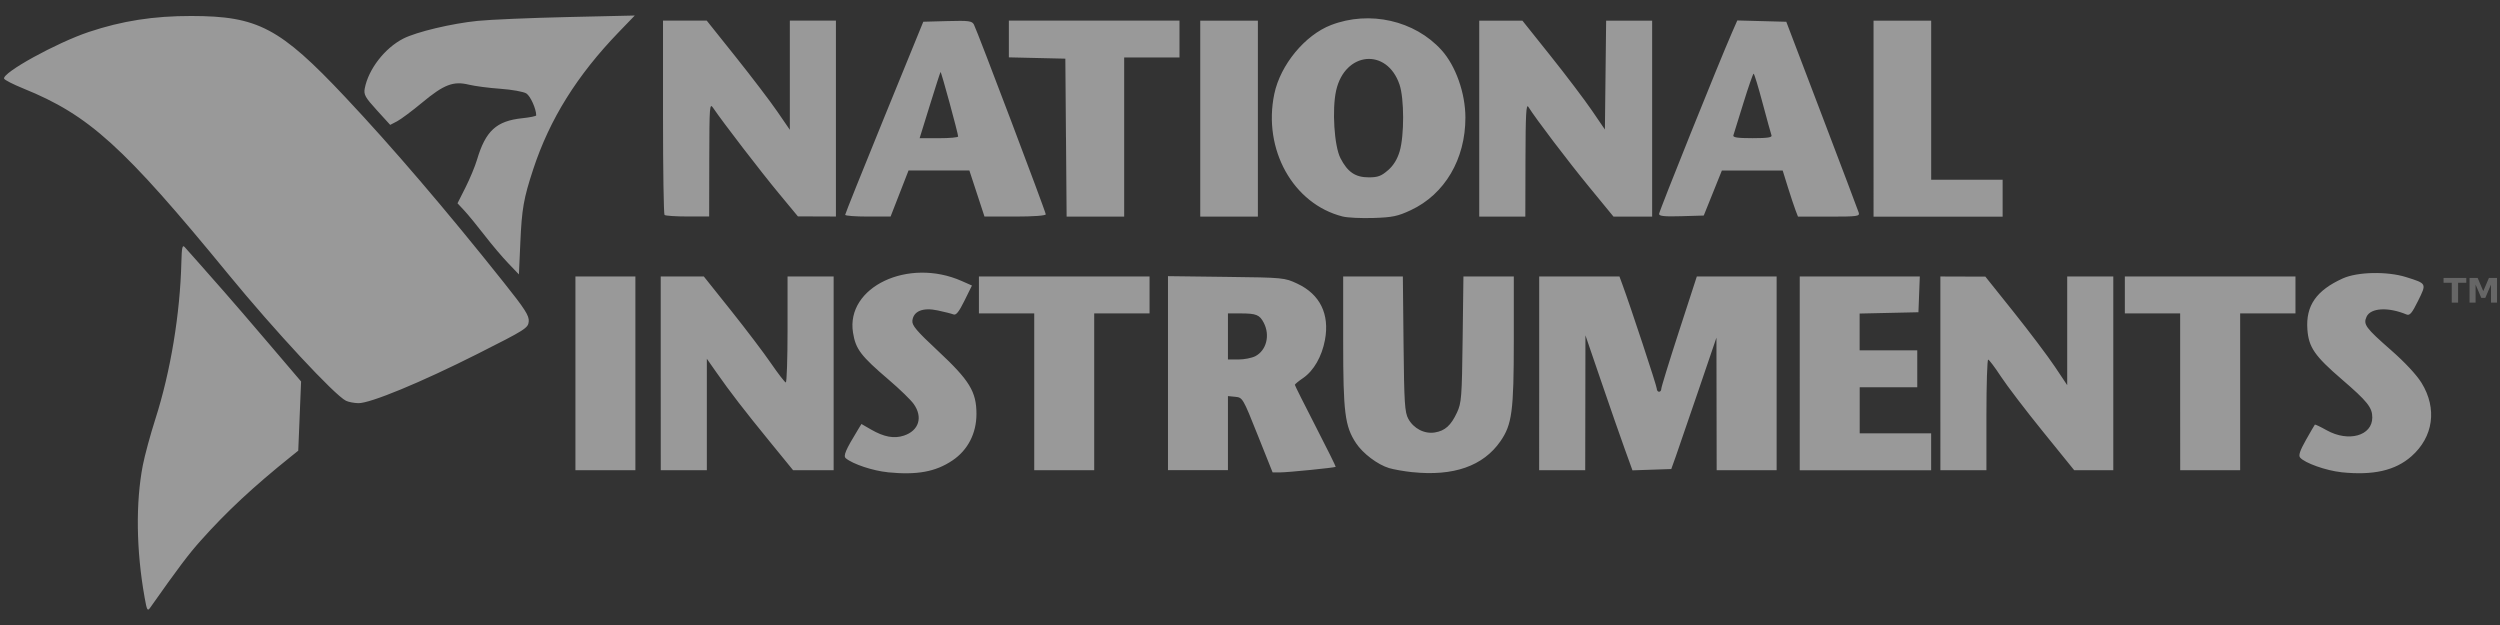 <?xml version="1.0" encoding="UTF-8" standalone="no"?>
<!-- Created with Inkscape (http://www.inkscape.org/) -->

<svg
   xmlns:dc="http://purl.org/dc/elements/1.1/"
   xmlns:cc="http://creativecommons.org/ns#"
   xmlns:rdf="http://www.w3.org/1999/02/22-rdf-syntax-ns#"
   xmlns:svg="http://www.w3.org/2000/svg"
   xmlns="http://www.w3.org/2000/svg"
   xmlns:sodipodi="http://sodipodi.sourceforge.net/DTD/sodipodi-0.dtd"
   xmlns:inkscape="http://www.inkscape.org/namespaces/inkscape"
   width="260"
   height="65"
   viewBox="0 0 68.792 17.198"
   version="1.1"
   id="svg8"
   inkscape:version="0.92.4 5da689c313, 2019-01-14"
   sodipodi:docname="ni-logo.svg">
  <rect x="0" y="0" width="68.792" height="17.198" fill="#333333" stroke="none"/>
  <defs
     id="defs2" />
  <sodipodi:namedview
     id="base"
     pagecolor="#ffffff"
     bordercolor="#666666"
     borderopacity="1.0"
     inkscape:pageopacity="0.0"
     inkscape:pageshadow="2"
     inkscape:zoom="2.8"
     inkscape:cx="123.63551"
     inkscape:cy="26.370237"
     inkscape:document-units="mm"
     inkscape:current-layer="layer1"
     showgrid="false"
     units="px"
     inkscape:window-width="1366"
     inkscape:window-height="715"
     inkscape:window-x="0"
     inkscape:window-y="25"
     inkscape:window-maximized="1" />
  <g
     inkscape:label="1. réteg"
     inkscape:groupmode="layer"
     id="layer1"
     transform="translate(0,-279.802)">
    <path
       style="fill:#ffffff;fill-opacity:0.502;stroke-width:0.063"
       d="m 3.977,296.228 c -0.228,-1.276 -0.246,-2.598 -0.047,-3.624 0.052,-0.267 0.207,-0.841 0.346,-1.274 0.419,-1.31 0.68,-2.891 0.715,-4.319 0.009,-0.394 0.028,-0.479 0.089,-0.412 0.043,0.046 0.217,0.242 0.387,0.435 0.17,0.193 0.485,0.55 0.699,0.793 0.214,0.243 0.779,0.898 1.254,1.457 l 0.865,1.015 -0.039,0.952 -0.039,0.952 -0.198,0.159 c -1.037,0.832 -1.769,1.513 -2.486,2.316 -0.334,0.374 -0.614,0.745 -1.385,1.838 -0.08,0.114 -0.094,0.09 -0.161,-0.285 z m 20.453,-3.431 c -0.409,-0.04 -0.962,-0.224 -1.155,-0.384 -0.078,-0.065 -0.01,-0.225 0.341,-0.8 l 0.088,-0.144 0.267,0.154 c 0.355,0.204 0.632,0.255 0.901,0.166 0.414,-0.137 0.529,-0.507 0.27,-0.871 -0.079,-0.111 -0.385,-0.409 -0.682,-0.662 -0.777,-0.664 -0.915,-0.846 -0.988,-1.302 -0.201,-1.254 1.519,-2.071 2.99,-1.42 l 0.283,0.125 -0.206,0.417 c -0.151,0.307 -0.231,0.407 -0.302,0.378 -0.053,-0.021 -0.248,-0.071 -0.434,-0.11 -0.406,-0.087 -0.666,0.017 -0.697,0.279 -0.016,0.132 0.107,0.278 0.708,0.839 0.865,0.807 1.055,1.12 1.055,1.73 0,0.535 -0.237,0.995 -0.659,1.279 -0.466,0.314 -0.973,0.407 -1.784,0.327 z m 14.434,-0.002 c -0.227,-0.024 -0.516,-0.075 -0.642,-0.113 -0.317,-0.097 -0.721,-0.402 -0.909,-0.687 -0.306,-0.464 -0.353,-0.838 -0.353,-2.79 v -1.795 h 0.821 0.821 l 0.019,1.856 c 0.017,1.631 0.033,1.881 0.131,2.061 0.147,0.268 0.445,0.422 0.73,0.375 0.281,-0.046 0.443,-0.191 0.61,-0.549 0.123,-0.264 0.135,-0.417 0.155,-2.014 l 0.022,-1.729 h 0.693 0.693 v 1.763 c 0,1.943 -0.049,2.311 -0.368,2.771 -0.473,0.682 -1.289,0.969 -2.424,0.85 z m 25.563,9.4e-4 c -0.419,-0.044 -1.011,-0.254 -1.136,-0.404 -0.048,-0.059 -0.004,-0.19 0.162,-0.485 0.126,-0.223 0.236,-0.412 0.245,-0.421 0.009,-0.009 0.155,0.06 0.324,0.155 0.601,0.336 1.256,0.153 1.256,-0.351 0,-0.275 -0.134,-0.443 -0.838,-1.049 -0.748,-0.644 -0.912,-0.882 -0.948,-1.374 -0.047,-0.653 0.245,-1.074 0.975,-1.404 0.402,-0.182 1.223,-0.199 1.741,-0.036 0.572,0.18 0.568,0.171 0.33,0.653 -0.167,0.338 -0.229,0.412 -0.316,0.376 -0.507,-0.211 -0.99,-0.184 -1.102,0.062 -0.096,0.212 -0.027,0.305 0.678,0.923 0.377,0.33 0.701,0.678 0.836,0.898 0.434,0.706 0.326,1.486 -0.28,2.02 -0.445,0.391 -1.049,0.529 -1.927,0.438 z M 34.607,291.772 c -0.404,-1.015 -0.414,-1.031 -0.614,-1.051 l -0.204,-0.02 v 1.019 1.019 h -0.825 -0.825 v -2.669 -2.669 l 1.602,0.02 c 1.578,0.019 1.607,0.022 1.958,0.187 0.623,0.292 0.891,0.837 0.76,1.546 -0.085,0.459 -0.311,0.852 -0.604,1.052 -0.124,0.084 -0.225,0.168 -0.225,0.185 4.8e-5,0.018 0.256,0.53 0.569,1.138 0.313,0.609 0.563,1.112 0.555,1.119 -0.027,0.024 -1.317,0.153 -1.528,0.153 h -0.208 z m -0.066,-2.168 c 0.307,-0.159 0.413,-0.574 0.234,-0.92 -0.115,-0.221 -0.206,-0.258 -0.642,-0.258 H 33.789 v 0.634 0.634 h 0.289 c 0.159,0 0.367,-0.041 0.463,-0.09 z m -18.707,0.471 v -2.665 h 0.825 0.825 v 2.665 2.665 h -0.825 -0.825 z m 2.347,0 v -2.665 h 0.593 0.593 l 0.747,0.936 c 0.411,0.515 0.908,1.17 1.104,1.457 0.197,0.286 0.379,0.522 0.405,0.523 0.026,0.002 0.048,-0.654 0.048,-1.457 v -1.459 h 0.634 0.634 v 2.665 2.665 H 22.381 21.823 l -0.634,-0.777 c -0.716,-0.878 -1.095,-1.369 -1.476,-1.914 l -0.263,-0.375 v 1.533 1.533 h -0.634 -0.634 z m 10.278,0.508 v -2.157 h -0.761 -0.761 v -0.508 -0.508 h 2.347 2.348 v 0.508 0.508 H 30.87 30.109 v 2.157 2.157 h -0.825 -0.825 z m 13.895,-0.508 v -2.665 h 1.104 1.104 l 0.076,0.206 c 0.223,0.602 0.951,2.806 0.951,2.88 0,0.047 0.029,0.086 0.063,0.086 0.035,0 0.062,-0.036 0.061,-0.079 -0.001,-0.044 0.219,-0.757 0.488,-1.586 l 0.49,-1.507 h 1.098 1.098 v 2.665 2.665 h -0.825 -0.825 l -0.003,-1.824 -0.003,-1.824 -0.497,1.459 c -0.273,0.803 -0.553,1.616 -0.621,1.808 l -0.125,0.349 -0.534,0.018 -0.534,0.018 -0.213,-0.589 c -0.117,-0.324 -0.409,-1.16 -0.647,-1.858 l -0.434,-1.269 -0.003,1.856 -0.003,1.856 h -0.634 -0.634 z m 7.169,0 v -2.665 h 1.652 1.652 l -0.019,0.492 -0.019,0.492 -0.809,0.018 -0.809,0.018 v 0.506 0.506 h 0.793 0.793 v 0.508 0.508 H 51.966 51.173 v 0.634 0.634 h 0.983 0.983 v 0.508 0.508 h -1.808 -1.808 z m 3.87,0 v -2.665 l 0.619,0.002 0.619,0.002 0.781,0.977 c 0.429,0.537 0.936,1.209 1.126,1.493 l 0.345,0.516 v -1.495 -1.495 h 0.634 0.634 v 2.665 2.665 h -0.538 -0.538 l -0.856,-1.057 c -0.471,-0.581 -0.993,-1.265 -1.16,-1.52 -0.167,-0.255 -0.325,-0.464 -0.351,-0.466 -0.026,-0.002 -0.048,0.682 -0.048,1.52 v 1.523 H 54.028 53.393 Z m 6.598,0.508 v -2.157 H 59.23 58.469 v -0.508 -0.508 h 2.348 2.347 v 0.508 0.508 h -0.761 -0.761 v 2.157 2.157 H 60.817 59.992 Z M 9.519,290.829 c -0.31,-0.151 -1.964,-1.93 -3.237,-3.482 -2.891,-3.526 -3.83,-4.376 -5.642,-5.111 -0.278,-0.113 -0.515,-0.234 -0.527,-0.27 -0.054,-0.163 1.444,-0.988 2.333,-1.285 0.914,-0.305 1.779,-0.44 2.818,-0.439 1.83,0.002 2.437,0.321 4.231,2.227 1.291,1.371 2.77,3.099 4.363,5.1 0.59,0.74 0.705,0.92 0.691,1.079 -0.016,0.181 -0.088,0.226 -1.413,0.894 -1.551,0.782 -2.952,1.361 -3.277,1.354 -0.117,-0.003 -0.27,-0.032 -0.341,-0.067 z m 4.468,-3.781 c -0.161,-0.167 -0.458,-0.518 -0.66,-0.78 -0.202,-0.262 -0.451,-0.565 -0.553,-0.674 l -0.185,-0.198 0.22,-0.436 c 0.121,-0.24 0.263,-0.582 0.316,-0.761 0.237,-0.797 0.533,-1.069 1.247,-1.144 0.211,-0.022 0.383,-0.057 0.383,-0.079 -0.002,-0.183 -0.16,-0.532 -0.272,-0.603 -0.077,-0.048 -0.397,-0.106 -0.711,-0.128 -0.314,-0.022 -0.705,-0.073 -0.869,-0.113 -0.427,-0.105 -0.688,-0.005 -1.284,0.491 -0.277,0.23 -0.589,0.463 -0.693,0.517 l -0.189,0.098 -0.368,-0.404 c -0.32,-0.351 -0.363,-0.429 -0.333,-0.594 0.098,-0.529 0.55,-1.115 1.062,-1.376 0.363,-0.185 1.326,-0.415 2.048,-0.488 0.345,-0.035 1.458,-0.082 2.474,-0.105 l 1.847,-0.042 -0.438,0.454 c -1.153,1.195 -1.903,2.397 -2.357,3.778 -0.263,0.801 -0.313,1.084 -0.354,2.017 l -0.039,0.875 z m 22.958,-1.289 c -1.363,-0.344 -2.2,-1.845 -1.88,-3.374 0.167,-0.798 0.843,-1.618 1.561,-1.894 1.06,-0.408 2.304,-0.125 3.041,0.691 0.389,0.431 0.655,1.181 0.656,1.853 0.002,1.145 -0.568,2.113 -1.502,2.55 -0.36,0.168 -0.503,0.198 -1.028,0.215 -0.335,0.011 -0.717,-0.007 -0.848,-0.041 z m 1.25,-1.273 c 0.149,-0.131 0.255,-0.303 0.319,-0.519 0.129,-0.434 0.127,-1.456 -0.004,-1.839 -0.347,-1.018 -1.503,-0.908 -1.744,0.165 -0.116,0.519 -0.052,1.527 0.118,1.86 0.197,0.384 0.411,0.529 0.779,0.529 0.252,0 0.346,-0.035 0.53,-0.196 z m -19.909,1.233 c -0.023,-0.023 -0.042,-1.237 -0.042,-2.696 V 280.368 h 0.601 0.601 l 0.798,0.999 c 0.439,0.55 0.954,1.226 1.144,1.503 l 0.346,0.504 v -1.503 -1.503 h 0.634 0.634 v 2.696 2.696 l -0.523,-0.002 -0.523,-0.002 -0.523,-0.631 c -0.48,-0.578 -1.549,-1.968 -1.805,-2.348 -0.102,-0.151 -0.107,-0.084 -0.111,1.412 l -0.003,1.57 h -0.592 c -0.326,0 -0.611,-0.019 -0.634,-0.042 z m 4.97,-0.005 c 1.27e-4,-0.026 0.484,-1.232 1.075,-2.681 l 1.075,-2.633 0.667,-0.018 c 0.586,-0.016 0.674,-0.004 0.726,0.095 0.093,0.176 1.977,5.153 1.977,5.222 0,0.037 -0.338,0.062 -0.843,0.062 H 27.09 l -0.208,-0.634 -0.208,-0.634 h -0.837 -0.837 l -0.247,0.634 -0.247,0.634 h -0.625 c -0.344,0 -0.625,-0.021 -0.625,-0.048 z m 3.109,-2.157 c 7.19e-4,-0.078 -0.466,-1.792 -0.484,-1.774 -0.009,0.008 -0.142,0.422 -0.296,0.919 l -0.28,0.903 h 0.53 c 0.292,0 0.53,-0.021 0.531,-0.048 z m 2.967,0.032 -0.017,-2.173 -0.777,-0.018 -0.777,-0.018 v -0.506 -0.506 h 2.347 2.348 v 0.508 0.508 h -0.761 -0.761 v 2.189 2.189 h -0.792 -0.792 l -0.017,-2.173 z m 3.695,-0.523 v -2.696 h 0.793 0.793 v 2.696 2.696 h -0.793 -0.793 z m 7.677,0 v -2.696 h 0.594 0.594 l 0.773,0.968 c 0.425,0.532 0.935,1.206 1.135,1.498 l 0.362,0.53 0.017,-1.498 0.017,-1.498 h 0.633 0.633 v 2.696 2.696 h -0.532 -0.532 l -0.664,-0.809 c -0.59,-0.719 -1.471,-1.879 -1.679,-2.211 -0.06,-0.095 -0.076,0.208 -0.079,1.45 l -0.004,1.57 H 41.339 40.704 Z m 4.949,2.621 c 0,-0.072 1.653,-4.184 2.005,-4.987 l 0.147,-0.335 0.674,0.018 0.674,0.018 0.979,2.57 c 0.538,1.413 0.995,2.62 1.014,2.681 0.033,0.102 -0.034,0.111 -0.817,0.111 H 49.475 l -0.067,-0.174 c -0.037,-0.096 -0.132,-0.381 -0.211,-0.634 l -0.143,-0.46 h -0.837 -0.837 l -0.249,0.619 -0.249,0.619 -0.615,0.018 c -0.461,0.014 -0.615,-0.002 -0.615,-0.062 z m 3.093,-2.161 c -0.016,-0.044 -0.126,-0.443 -0.245,-0.888 -0.118,-0.445 -0.229,-0.809 -0.247,-0.809 -0.017,-1.8e-4 -0.144,0.364 -0.281,0.808 -0.137,0.445 -0.262,0.844 -0.276,0.888 -0.02,0.059 0.112,0.079 0.526,0.079 0.416,0 0.546,-0.02 0.523,-0.079 z m 2.808,-0.46 v -2.696 h 0.793 0.793 v 2.189 2.189 h 0.983 0.983 v 0.508 0.508 H 53.33 51.554 Z"
       id="path826"
       inkscape:connector-curvature="0"
       sodipodi:nodetypes="ccsccsscccccscccccccccccsccccccsccccsscccscscscccsscccccccsccsccccscsccccccccccccsccccsccccscccscccccccccccccccscscccccccccccccccccccccccccccccccccccccsscscccccccccsscccccccccccccccccccccccccccccccccccccccccccccccccccsccsccccccccccccccccccccccsccccsccccccccccccccccccccccsscccscccssscccccscccscccscccsccccccccccccscscccscccsscccccccsccccccsccccccccccccccccccccccccccccccccsscccccccccscscccccscccscsccscccccccccscscscccccccccccccc" />
    <g
       aria-label="TM"
       style="font-style:normal;font-variant:normal;font-weight:normal;font-stretch:normal;font-size:3.881px;line-height:1.25;font-family:'Libre Franklin';-inkscape-font-specification:'Libre Franklin';letter-spacing:0px;word-spacing:0px;fill:#999999;fill-opacity:0.502;stroke:none;stroke-width:0.265"
       id="text830"
       transform="matrix(0.24,0,0,0.24,33.451,229.901)">
      <path
         d="m 140.782,239.788 h 2.607 v 0.551 h -0.938 v 2.278 h -0.729 v -2.278 h -0.94 z"
         style="font-style:normal;font-variant:normal;font-weight:bold;font-stretch:normal;font-family:sans-serif;-inkscape-font-specification:'sans-serif Bold';fill:#999999;fill-opacity:0.502;stroke-width:0.265"
         id="path832"
         inkscape:connector-curvature="0" />
      <path
         d="m 143.765,239.788 h 0.928 l 0.644,1.514 0.648,-1.514 h 0.927 v 2.829 h -0.69 v -2.069 l -0.652,1.525 h -0.462 l -0.652,-1.525 v 2.069 h -0.692 z"
         style="font-style:normal;font-variant:normal;font-weight:bold;font-stretch:normal;font-family:sans-serif;-inkscape-font-specification:'sans-serif Bold';fill:#999999;fill-opacity:0.502;stroke-width:0.265"
         id="path834"
         inkscape:connector-curvature="0" />
    </g>
  </g>
</svg>
